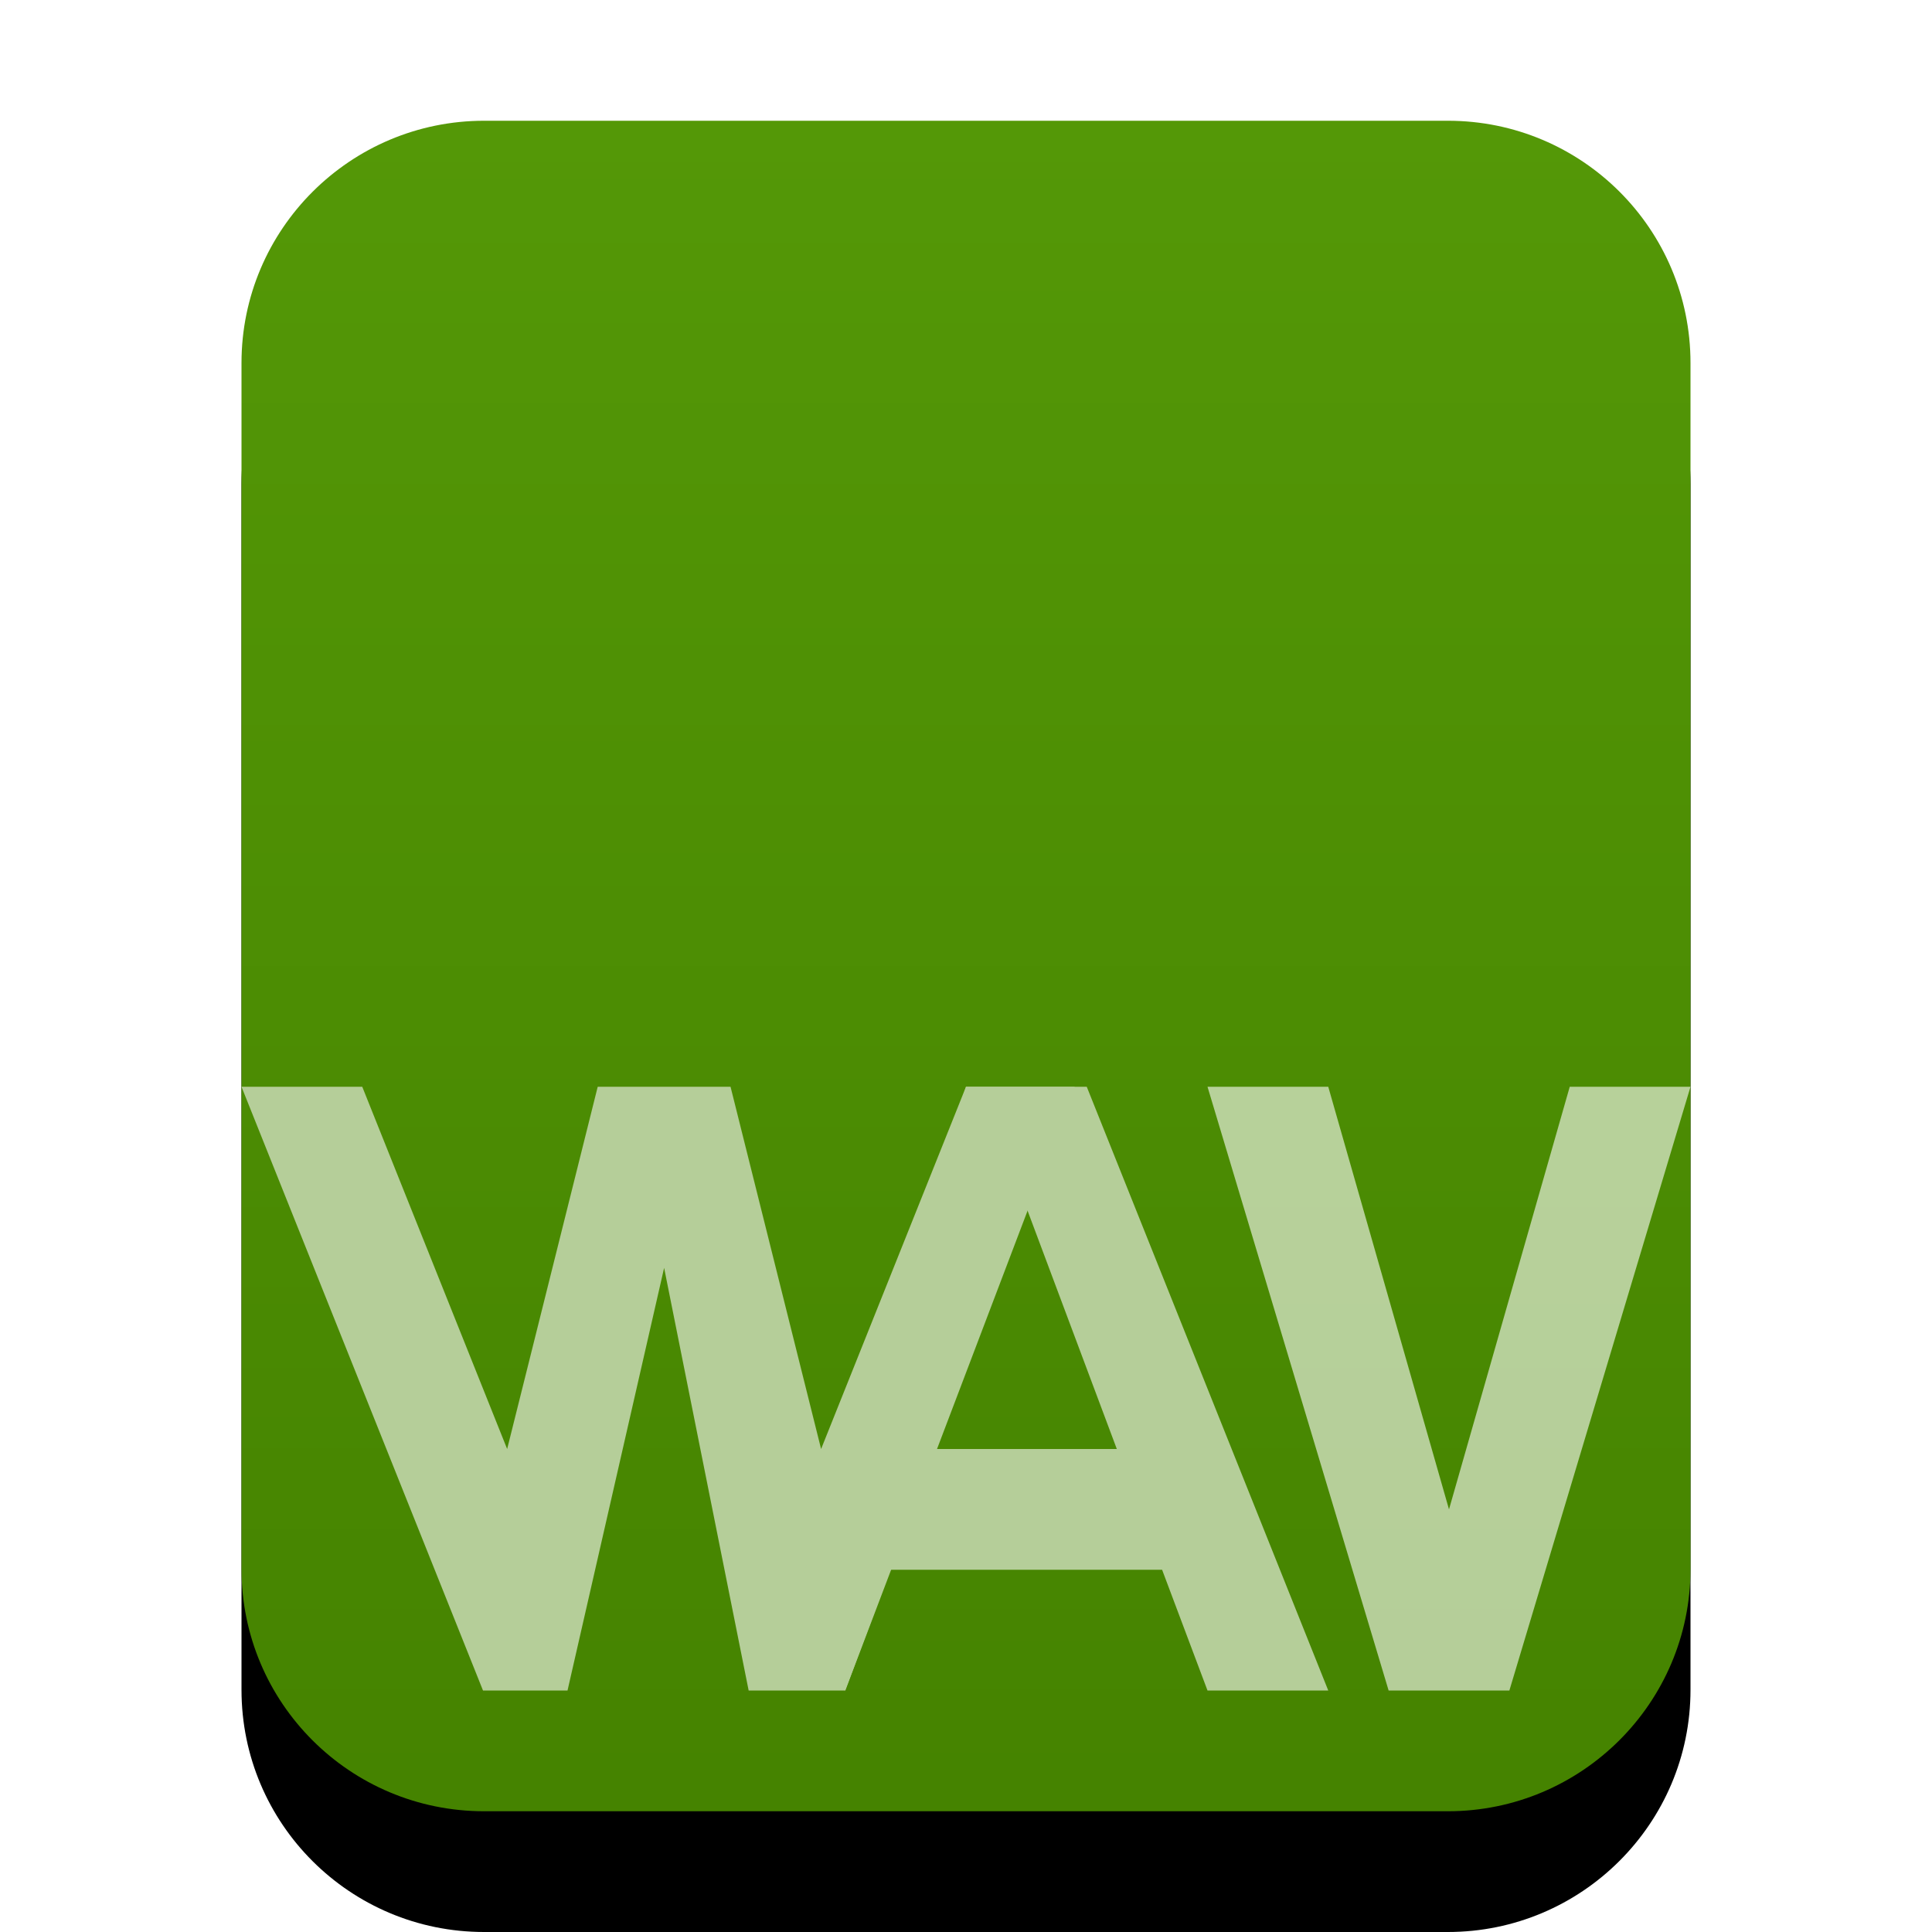 <svg xmlns="http://www.w3.org/2000/svg" xmlns:xlink="http://www.w3.org/1999/xlink" width="16" height="16" viewBox="0 0 16 16">
  <defs>
    <linearGradient id="audio-x-wav-c" x1="50%" x2="50%" y1="0%" y2="100%">
      <stop offset="0%" stop-color="#549807"/>
      <stop offset="100%" stop-color="#458300"/>
    </linearGradient>
    <path id="audio-x-wav-b" d="M4.009,15 C2.899,15 2,14.103 2,12.994 L2,3.006 C2,1.898 2.902,1 4.009,1 L11.991,1 C13.101,1 14,1.897 14,3.006 L14,12.994 C14,14.102 13.098,15 11.991,15 L4.009,15 Z"/>
    <filter id="audio-x-wav-a" width="133.3%" height="128.6%" x="-16.7%" y="-7.1%" filterUnits="objectBoundingBox">
      <feOffset dy="1" in="SourceAlpha" result="shadowOffsetOuter1"/>
      <feGaussianBlur in="shadowOffsetOuter1" result="shadowBlurOuter1" stdDeviation=".5"/>
      <feColorMatrix in="shadowBlurOuter1" values="0 0 0 0 0.286   0 0 0 0 0.419   0 0 0 0 0  0 0 0 0.2 0"/>
    </filter>
  </defs>
  <g fill="none" fill-rule="evenodd">
    <use fill="#000" filter="url(#audio-x-wav-a)" xlink:href="#audio-x-wav-b"/>
    <use fill="url(#audio-x-wav-c)" xlink:href="#audio-x-wav-b"/>
    <polygon fill="#B5CE99" points="4.95 14 4.2 11 3 14 2 14 4 9 4.7 9 5.5 12.5 6.2 9 7 9 8.9 14 8 14 6.8 11 6.05 14" transform="matrix(1 0 0 -1 0 23)"/>
    <path fill="#B5CE99" d="M9,9 L11,14 L10,14 L9.624,13 L7.374,13 L7,14 L6.5,13.5 L6.999,12.002 L7,12 L7,12 L8,9 L9,9 Z M8.5,10 L7.75,12 L9.249,12 L8.5,10 Z"/>
    <polygon fill="#FFF" fill-opacity=".6" points="12 12.5 11 9 10 9 11.5 14 12.5 14 14 9 13 9"/>
  </g>
</svg>
